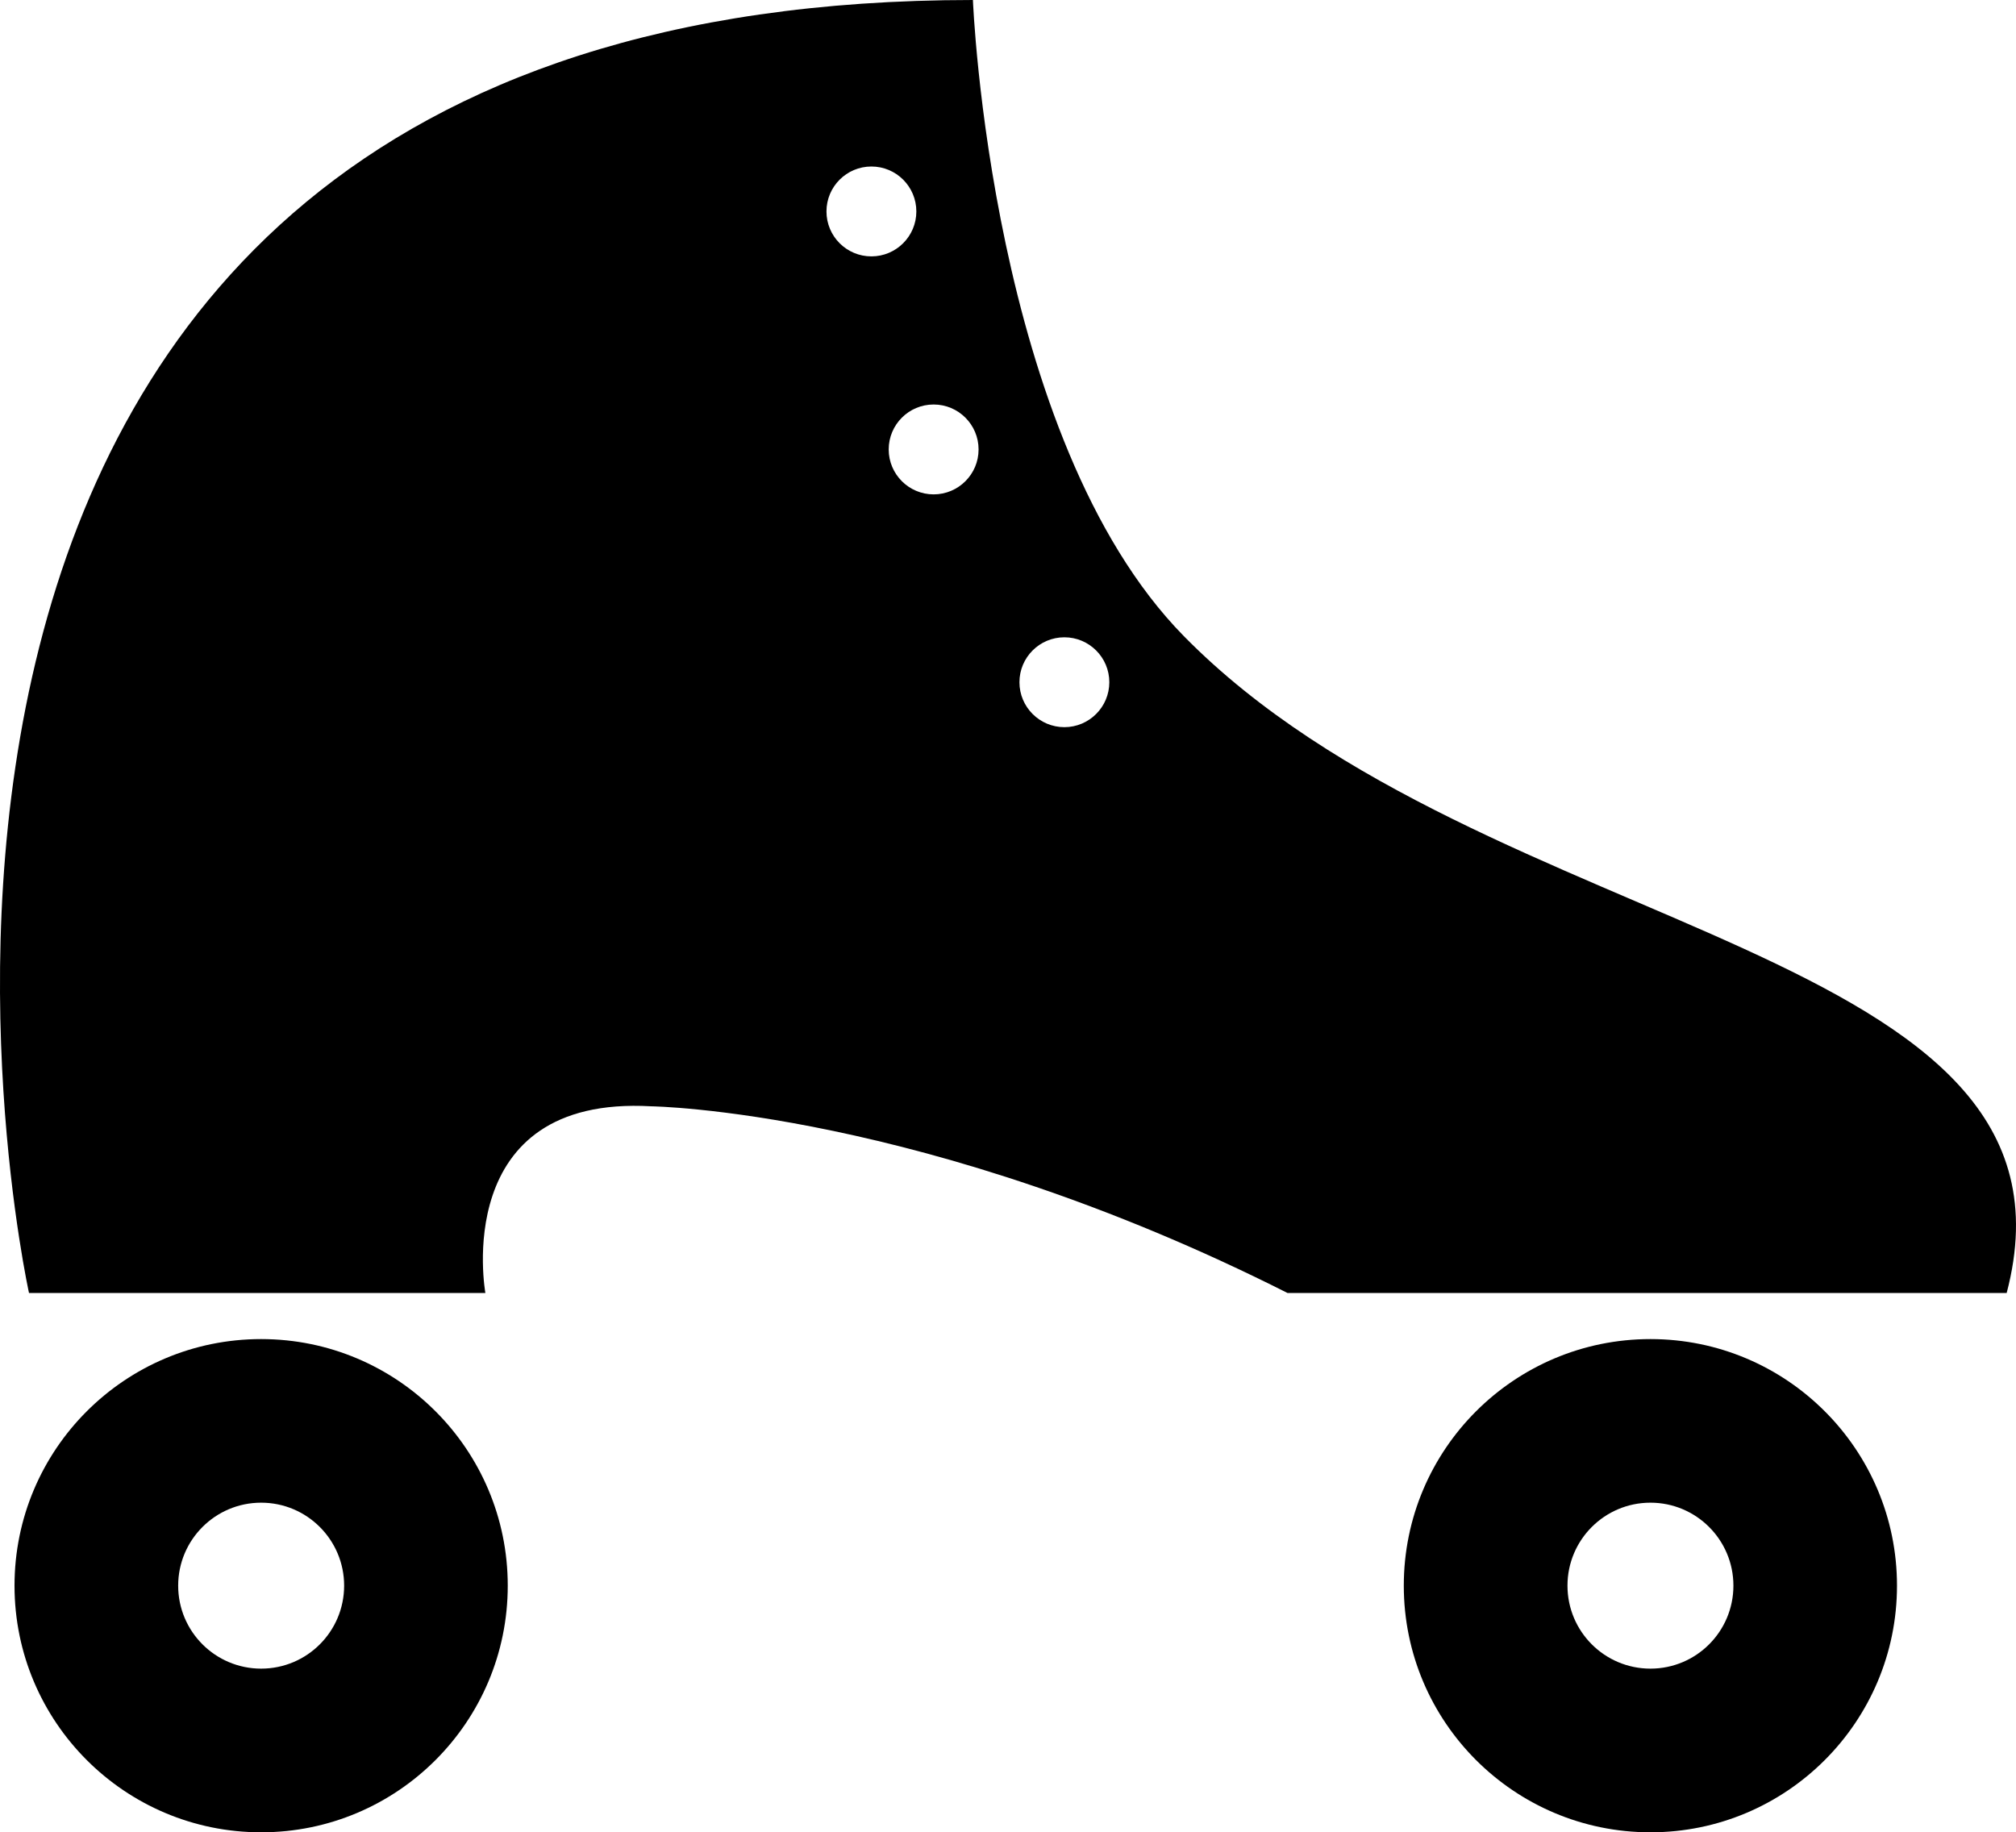 <?xml version="1.0" encoding="utf-8"?>
<!-- Generator: Adobe Illustrator 14.0.0, SVG Export Plug-In . SVG Version: 6.00 Build 43363)  -->
<!DOCTYPE svg PUBLIC "-//W3C//DTD SVG 1.0//EN" "http://www.w3.org/TR/2001/REC-SVG-20010904/DTD/svg10.dtd">
<svg version="1.0" id="Layer_1" xmlns="http://www.w3.org/2000/svg" xmlns:xlink="http://www.w3.org/1999/xlink" x="0px" y="0px"
	 width="99.999px" height="90.895px" viewBox="0 0 99.999 90.895" enable-background="new 0 0 99.999 90.895" xml:space="preserve">
<path d="M12.954,66.427c-6.757,0-12.234,5.477-12.234,12.232c0,6.758,5.477,12.235,12.234,12.235
	c6.755,0,12.232-5.478,12.232-12.235C25.186,71.903,19.709,66.427,12.954,66.427z M12.954,82.775c-2.274,0-4.116-1.842-4.116-4.116
	c0-2.272,1.842-4.116,4.116-4.116c2.273,0,4.116,1.844,4.116,4.116C17.069,80.934,15.227,82.775,12.954,82.775z"/>
<path d="M81.867,66.427c-6.758,0-12.235,5.477-12.235,12.232c0,6.758,5.478,12.235,12.235,12.235
	c6.753,0,12.229-5.478,12.229-12.235C94.097,71.903,88.62,66.427,81.867,66.427z M81.867,82.775c-2.275,0-4.116-1.842-4.116-4.116
	c0-2.272,1.841-4.116,4.116-4.116c2.272,0,4.115,1.844,4.115,4.116C85.982,80.934,84.14,82.775,81.867,82.775z"/>
<path d="M58.721,31.555C49.116,21.78,48.259,0,48.259,0c-61.054,0-46.82,64.141-46.82,64.141h22.637c0,0-1.789-9.834,8.232-9.261
	c0,0,13.548,0.172,31.557,9.261h35.671C104.108,46.761,73.678,46.782,58.721,31.555z M40.995,10.489
	c0-1.231,0.998-2.229,2.229-2.229c1.231,0,2.229,0.998,2.229,2.229s-0.999,2.229-2.229,2.229
	C41.993,12.719,40.995,11.721,40.995,10.489z M46.311,24.524c-1.231,0-2.229-0.999-2.229-2.229c0-1.231,0.998-2.229,2.229-2.229
	c1.23,0,2.229,0.998,2.229,2.229C48.541,23.525,47.541,24.524,46.311,24.524z M52.796,36.072c-1.23,0-2.229-0.999-2.229-2.229
	c0-1.231,0.999-2.229,2.229-2.229c1.229,0,2.229,0.998,2.229,2.229C55.025,35.073,54.025,36.072,52.796,36.072z"/>
</svg>

